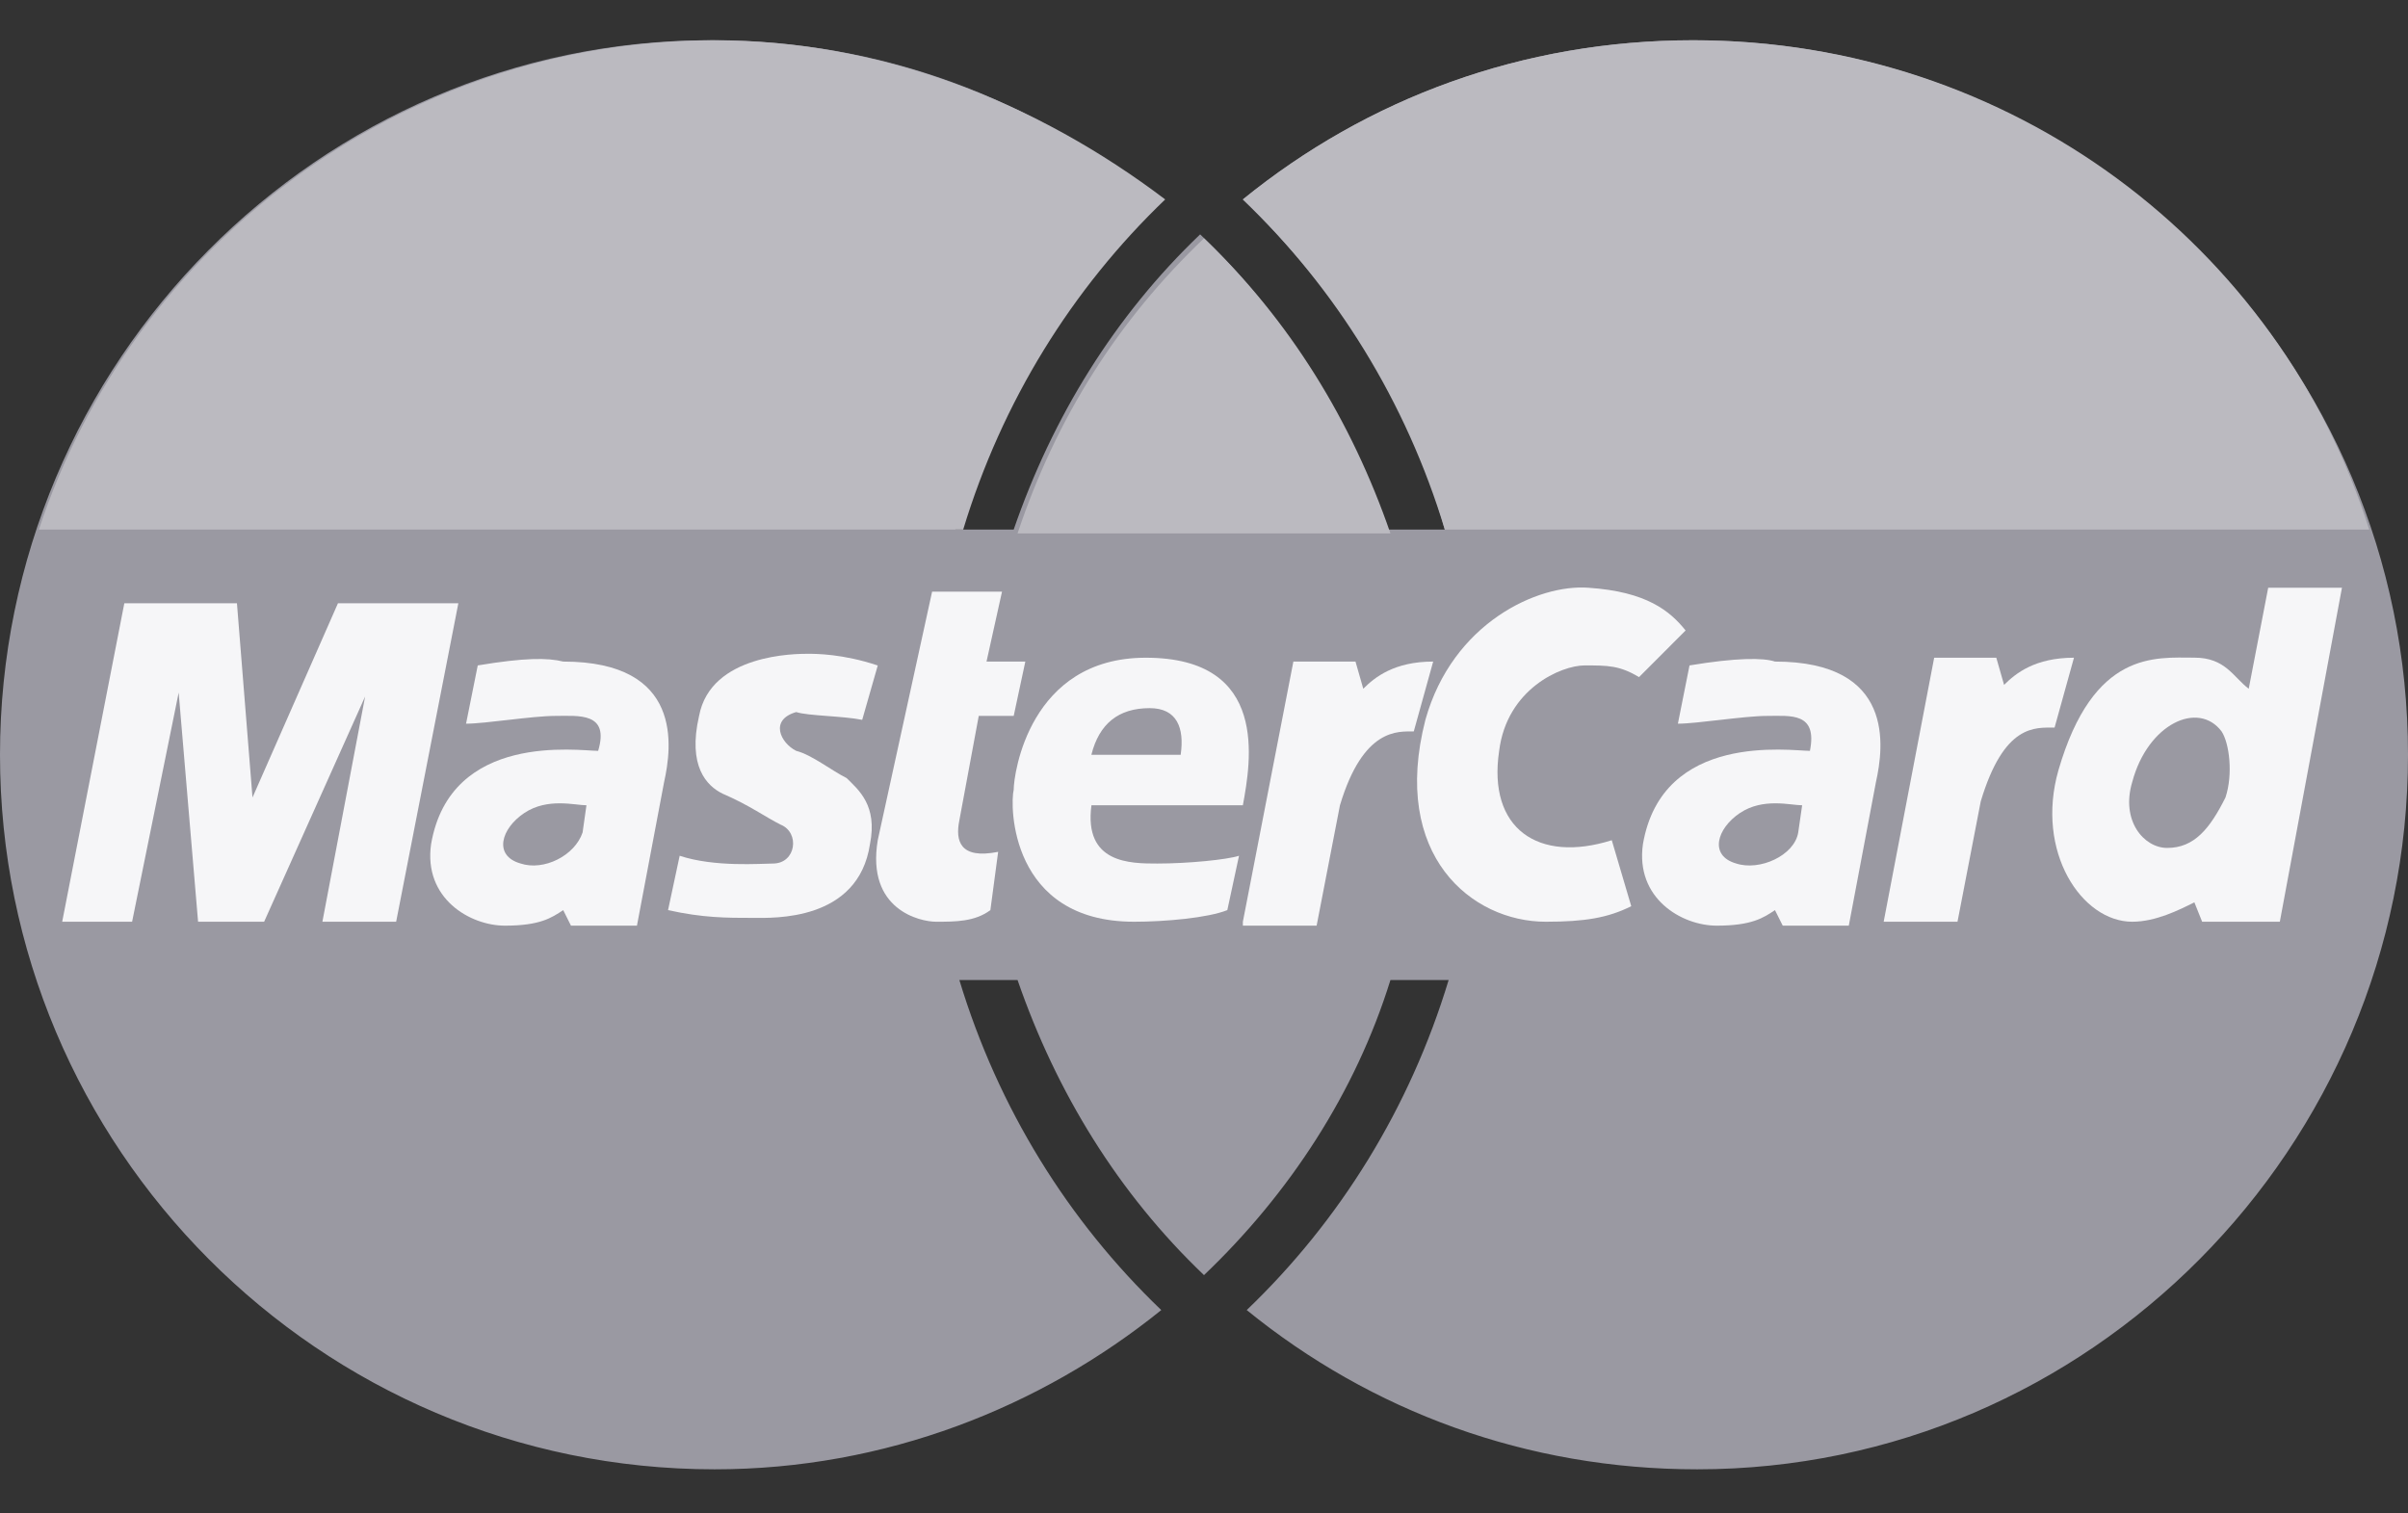 <svg width="35" height="22" viewBox="0 0 35 22" fill="none" xmlns="http://www.w3.org/2000/svg">
<rect x="0" y="0" width="35" height="22" fill="#333333" stroke="none"/>
<path d="M35 10.972C35 5.27 30.371 0.585 24.613 0.585C22.129 0.585 19.871 1.431 18.064 2.899C19.419 4.198 20.492 5.835 21 7.698H20.153C19.589 6.061 18.686 4.593 17.444 3.407C16.202 4.593 15.298 6.061 14.734 7.698H13.887C14.452 5.835 15.468 4.198 16.823 2.899C15.016 1.431 12.815 0.585 10.331 0.585C4.629 0.585 0 5.27 0 10.972C0 16.673 4.629 21.359 10.387 21.359C12.871 21.359 15.129 20.456 16.879 19.044C15.524 17.746 14.508 16.109 13.944 14.246H14.79C15.355 15.883 16.258 17.351 17.5 18.536C18.742 17.351 19.702 15.883 20.21 14.246H21.056C20.492 16.109 19.476 17.746 18.121 19.044C19.927 20.512 22.186 21.359 24.669 21.359C30.371 21.359 35 16.673 35 10.972Z" fill="#9A99A2"/>
<path d="M27.379 13.399L28.113 9.561H29.016L29.129 9.956C29.299 9.786 29.581 9.561 30.145 9.561L29.863 10.577C29.581 10.577 29.129 10.52 28.79 11.649L28.452 13.399H27.379Z" fill="#F6F6F8"/>
<path d="M13.548 8.601H14.564L14.339 9.617H14.903L14.734 10.407H14.226L13.943 11.931C13.887 12.214 13.943 12.496 14.508 12.383L14.395 13.23C14.169 13.399 13.887 13.399 13.605 13.399C13.379 13.399 12.589 13.23 12.758 12.214L13.548 8.601Z" fill="#F6F6F8"/>
<path d="M18.065 11.706C18.178 11.085 18.46 9.561 16.654 9.561C14.96 9.561 14.734 11.254 14.734 11.48C14.678 11.706 14.678 13.399 16.484 13.399C16.936 13.399 17.557 13.343 17.839 13.23L18.009 12.44C17.839 12.496 17.275 12.553 16.823 12.553C16.428 12.553 15.751 12.553 15.864 11.706H18.065Z" fill="#F6F6F8"/>
<path d="M12.532 10.464L12.758 9.674C12.25 9.504 11.855 9.504 11.742 9.504C11.573 9.504 10.331 9.504 10.161 10.407C9.992 11.141 10.274 11.424 10.5 11.536C10.895 11.706 11.121 11.875 11.347 11.988C11.629 12.101 11.573 12.553 11.234 12.553C11.065 12.553 10.387 12.609 9.879 12.44L9.71 13.23C10.218 13.343 10.556 13.343 10.952 13.343C11.234 13.343 12.476 13.399 12.645 12.27C12.758 11.706 12.476 11.48 12.306 11.311C12.081 11.198 11.798 10.972 11.573 10.915C11.347 10.803 11.178 10.464 11.573 10.351C11.742 10.407 12.25 10.407 12.532 10.464Z" fill="#F6F6F8"/>
<path d="M5.758 13.399L6.662 8.77H4.912L3.67 11.593L3.444 8.77H1.807L0.904 13.399H1.92L2.597 10.068L2.879 13.399H3.839L5.307 10.125L4.686 13.399H5.758Z" fill="#F6F6F8"/>
<path d="M6.944 9.673L6.774 10.52C7.057 10.52 7.734 10.407 8.073 10.407C8.412 10.407 8.863 10.351 8.694 10.915C8.412 10.915 6.549 10.633 6.266 12.27C6.153 13.06 6.831 13.456 7.339 13.456C7.847 13.456 8.016 13.343 8.186 13.23L8.299 13.456H9.258L9.653 11.367C9.766 10.859 9.936 9.617 8.186 9.617C7.96 9.56 7.621 9.56 6.944 9.673Z" fill="#F6F6F8"/>
<path d="M23.823 9.843C23.54 9.673 23.371 9.673 23.032 9.673C22.694 9.673 21.903 10.012 21.79 10.915C21.621 12.044 22.355 12.552 23.427 12.214L23.71 13.173C23.371 13.343 23.032 13.399 22.468 13.399C21.395 13.399 20.21 12.44 20.718 10.464C21.113 9.052 22.355 8.488 23.089 8.544C23.936 8.601 24.274 8.883 24.5 9.165L23.823 9.843Z" fill="#F6F6F8"/>
<path d="M32.685 10.012C32.46 9.843 32.347 9.56 31.895 9.56C31.331 9.56 30.427 9.448 29.919 11.197C29.581 12.383 30.258 13.399 30.992 13.399C31.331 13.399 31.669 13.23 31.895 13.117L32.008 13.399H33.137L34.04 8.544H32.968L32.685 10.012Z" fill="#F6F6F8"/>
<path d="M24.557 9.673L24.388 10.52C24.67 10.52 25.347 10.407 25.686 10.407C26.025 10.407 26.42 10.351 26.307 10.915C26.025 10.915 24.162 10.633 23.88 12.27C23.767 13.06 24.444 13.456 24.952 13.456C25.46 13.456 25.63 13.343 25.799 13.23L25.912 13.456H26.872L27.267 11.367C27.38 10.859 27.549 9.617 25.799 9.617C25.63 9.56 25.235 9.56 24.557 9.673Z" fill="#F6F6F8"/>
<path d="M15.863 10.972H17.161C17.218 10.577 17.105 10.294 16.71 10.294C16.258 10.294 15.976 10.52 15.863 10.972Z" fill="#9A99A2"/>
<path d="M8.524 11.706C8.355 11.706 7.96 11.593 7.621 11.818C7.282 12.044 7.169 12.439 7.565 12.552C7.903 12.665 8.355 12.439 8.468 12.101L8.524 11.706Z" fill="#9A99A2"/>
<path d="M32.347 11.593C32.46 11.254 32.403 10.802 32.291 10.633C31.952 10.181 31.218 10.52 30.992 11.367C30.823 11.931 31.161 12.326 31.5 12.326C31.895 12.326 32.121 12.044 32.347 11.593Z" fill="#9A99A2"/>
<path d="M26.194 11.706C26.024 11.706 25.629 11.593 25.29 11.818C24.952 12.044 24.839 12.439 25.234 12.552C25.573 12.665 26.081 12.439 26.137 12.101L26.194 11.706Z" fill="#9A99A2"/>
<path d="M18.065 13.399L18.799 9.617H19.702L19.815 10.012C19.984 9.843 20.267 9.617 20.831 9.617L20.549 10.633C20.323 10.633 19.815 10.577 19.476 11.706L19.137 13.456H18.065" fill="#F6F6F8"/>
<path d="M10.387 0.585C5.815 0.585 1.92 3.577 0.565 7.698H14C14.565 5.835 15.581 4.198 16.936 2.899C15.073 1.488 12.815 0.585 10.387 0.585Z" fill="#BBBAC0"/>
<path d="M17.5 3.464C16.258 4.649 15.355 6.061 14.79 7.754H20.21C19.645 6.117 18.742 4.649 17.5 3.464Z" fill="#BBBAC0"/>
<path d="M24.613 0.585C22.129 0.585 19.871 1.431 18.065 2.899C19.419 4.198 20.436 5.835 21 7.698H34.436C33.137 3.577 29.242 0.585 24.613 0.585Z" fill="#BBBAC0"/>
</svg>
